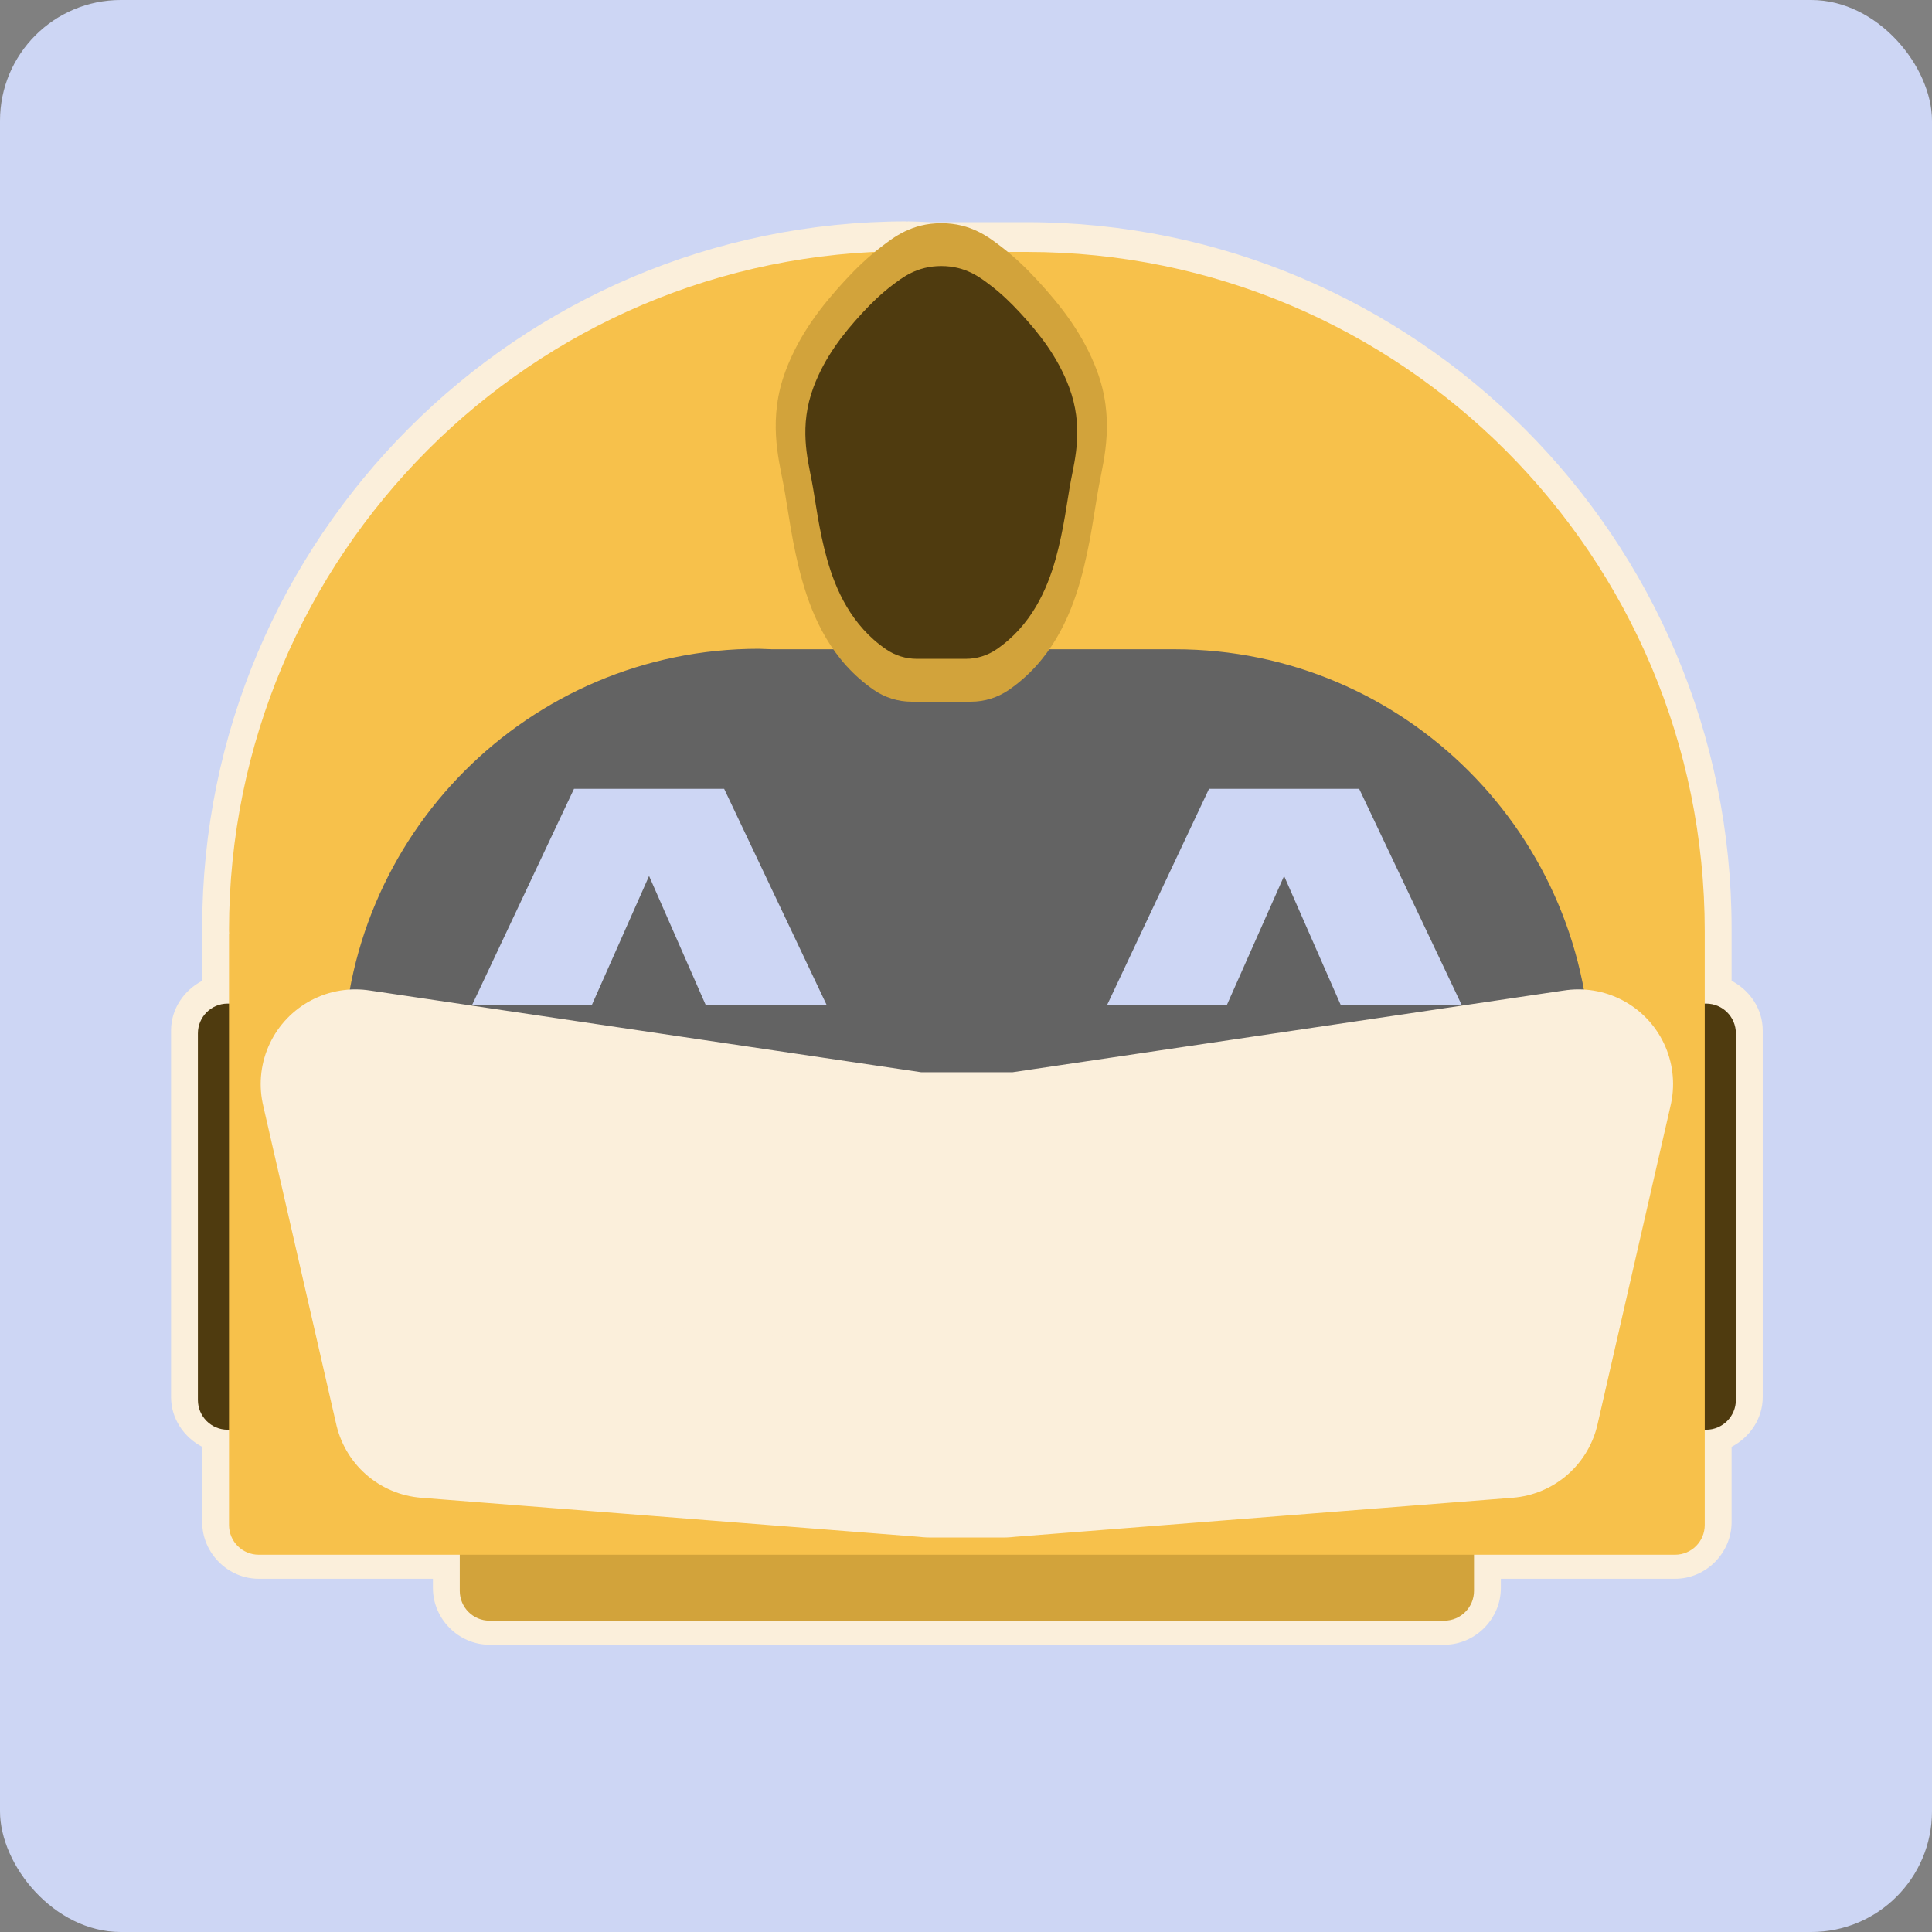 <svg width="192" height="192" viewBox="0 0 192 192" fill="none" xmlns="http://www.w3.org/2000/svg">
<rect x="0" y="0" width="192" height="192" fill="#808080" stroke="none"/>
<rect width="192" height="192" rx="12" fill="#CDD6F4"/>
<path d="M90.145 22C51.488 22 20.093 53.456 20.093 92.187C20.093 92.22 20.094 92.253 20.096 92.286C20.099 92.377 20.103 92.455 20.107 92.537C20.102 92.542 20.098 92.547 20.093 92.552V97.469C18.288 98.414 17 100.258 17 102.411V138.842C17 140.995 18.288 142.84 20.093 143.785V149.667V150.465V151.263C20.093 154.337 22.648 156.897 25.716 156.897H43.023V157.816C43.023 160.89 45.578 163.45 48.646 163.45H143.533C146.601 163.45 149.153 160.89 149.153 157.816V156.897H166.464C169.532 156.897 172.084 154.337 172.084 151.263V150.465V149.667V143.785C173.889 142.84 175.179 140.995 175.179 138.842V102.411C175.179 100.258 173.889 98.414 172.084 97.468V92.592V92.552C172.085 92.429 172.084 92.327 172.084 92.268C172.084 53.537 140.688 22.081 102.031 22.081H92.349C91.634 22.043 90.919 22.015 90.203 22C90.182 22.018 90.162 22.036 90.142 22.055L90.145 22ZM90.13 27.348C90.802 27.363 91.471 27.387 92.141 27.423C92.189 27.425 92.238 27.426 92.286 27.426H102.031C137.805 27.426 166.749 56.426 166.749 92.268C166.749 92.391 166.75 92.469 166.749 92.508C166.749 92.523 166.749 92.537 166.749 92.552V99.451C166.749 99.803 166.818 100.15 166.952 100.475C167.086 100.799 167.283 101.094 167.531 101.342C167.778 101.591 168.073 101.788 168.396 101.922C168.72 102.056 169.067 102.125 169.418 102.125H169.556C169.761 102.125 169.845 102.206 169.845 102.411V138.842C169.845 139.047 169.761 139.128 169.556 139.128H169.418C169.067 139.128 168.72 139.197 168.396 139.331C168.073 139.466 167.778 139.663 167.531 139.911C167.283 140.159 167.086 140.454 166.952 140.779C166.818 141.103 166.749 141.451 166.749 141.802V149.667V150.465V151.263C166.749 151.468 166.669 151.552 166.464 151.552H146.487C145.78 151.552 145.102 151.833 144.601 152.334C144.101 152.835 143.819 153.514 143.819 154.223V157.816C143.819 158.022 143.738 158.102 143.533 158.102H48.646C48.441 158.102 48.361 158.022 48.361 157.816V154.223C48.36 153.514 48.079 152.835 47.578 152.334C47.078 151.833 46.399 151.552 45.692 151.552H25.716C25.511 151.552 25.427 151.468 25.427 151.263V150.465V149.667V141.802C25.427 141.093 25.147 140.413 24.647 139.912C24.147 139.411 23.469 139.129 22.762 139.128H22.623C22.418 139.128 22.334 139.047 22.334 138.842V102.411C22.334 102.206 22.418 102.125 22.623 102.125H22.762C23.469 102.125 24.147 101.843 24.647 101.341C25.147 100.84 25.427 100.16 25.427 99.451V92.552L25.41 92.569C25.422 92.521 25.432 92.473 25.442 92.424C25.437 92.326 25.434 92.241 25.43 92.158C25.446 56.334 54.374 27.356 90.13 27.348Z" fill="#FBEFDB"/>
<path d="M143.531 133.778H48.645C47.013 133.778 45.691 135.103 45.691 136.738V158.1C45.691 159.735 47.013 161.06 48.645 161.06H143.531C145.163 161.06 146.485 159.735 146.485 158.1V136.738C146.485 135.103 145.163 133.778 143.531 133.778Z" fill="#D2A33B"/>
<path d="M169.556 99.736H22.621C20.989 99.736 19.667 101.061 19.667 102.696V139.125C19.667 140.76 20.989 142.085 22.621 142.085H169.556C171.187 142.085 172.51 140.76 172.51 139.125V102.696C172.51 101.061 171.187 99.736 169.556 99.736Z" fill="#4F3B0F"/>
<path d="M90.144 24.957C52.929 24.957 22.76 55.184 22.759 92.471C22.764 92.592 22.77 92.714 22.776 92.835H22.759V149.95V150.749V151.547C22.759 153.187 24.077 154.507 25.714 154.507H166.461C168.098 154.507 169.415 153.187 169.415 151.547V150.749V149.95V92.835C169.415 92.74 169.415 92.646 169.415 92.551C169.415 55.264 139.246 25.037 102.031 25.037H92.284C91.571 24.999 90.858 24.972 90.144 24.957Z" fill="#F7C14B"/>
<path d="M75.417 64.474C52.586 64.474 34.077 83.018 34.076 105.894C34.076 128.771 52.585 113.639 75.417 113.639V113.689V113.738H116.759V113.689C139.591 113.689 158.1 128.82 158.1 105.944C158.1 83.068 139.591 64.523 116.759 64.523H76.731C76.293 64.499 75.855 64.483 75.417 64.474Z" fill="#636363"/>
<path d="M71.965 78.392L82.15 99.868H70.13L64.504 87.054L58.82 99.868H46.919L57.044 78.392H71.965Z" fill="#CDD6F4"/>
<path d="M135.073 78.392L145.258 99.868H133.238L127.612 87.054L121.928 99.868H110.026L120.152 78.392H135.073Z" fill="#CDD6F4"/>
<path d="M93.547 22.183C90.577 22.183 88.817 23.583 87.555 24.547C86.293 25.511 85.132 26.617 83.981 27.864C81.679 30.36 79.46 33.17 78.084 36.825C76.302 41.558 77.361 45.536 77.851 48.108C78.325 50.59 78.69 54.025 79.726 57.696C80.761 61.366 82.658 65.688 86.85 68.571C87.949 69.327 89.251 69.732 90.584 69.733H96.504C97.838 69.733 99.142 69.328 100.243 68.571C104.435 65.688 106.332 61.366 107.368 57.696C108.403 54.025 108.767 50.59 109.241 48.108C109.732 45.536 110.791 41.558 109.008 36.825C107.632 33.17 105.409 30.36 103.106 27.864C101.955 26.617 100.8 25.511 99.538 24.547C98.276 23.583 96.516 22.183 93.547 22.183Z" fill="#D2A33B"/>
<path d="M93.546 26.439C91.108 26.439 89.664 27.589 88.627 28.38C87.591 29.171 86.638 30.079 85.693 31.104C83.803 33.152 81.982 35.459 80.852 38.46C79.388 42.346 80.258 45.611 80.661 47.723C81.05 49.761 81.35 52.581 82.2 55.594C83.05 58.608 84.607 62.156 88.049 64.523C88.951 65.143 90.02 65.476 91.114 65.476H95.974C97.07 65.477 98.14 65.144 99.044 64.523C102.486 62.156 104.043 58.608 104.893 55.594C105.743 52.581 106.042 49.761 106.431 47.723C106.834 45.611 107.703 42.346 106.24 38.46C105.11 35.459 103.285 33.152 101.395 31.104C100.45 30.079 99.501 29.171 98.465 28.38C97.429 27.589 95.984 26.439 93.546 26.439Z" fill="#4F3B0F"/>
<path d="M35.313 107.727L42.587 139.468L92.461 143.382V143.391H92.734H99.442H99.715V143.382L149.589 139.468L156.863 107.727L101.313 115.964H90.863L35.313 107.727Z" fill="#FBEFDB" stroke="#FBEFDB" stroke-width="18.81" stroke-linecap="round" stroke-linejoin="round"/>
</svg>
